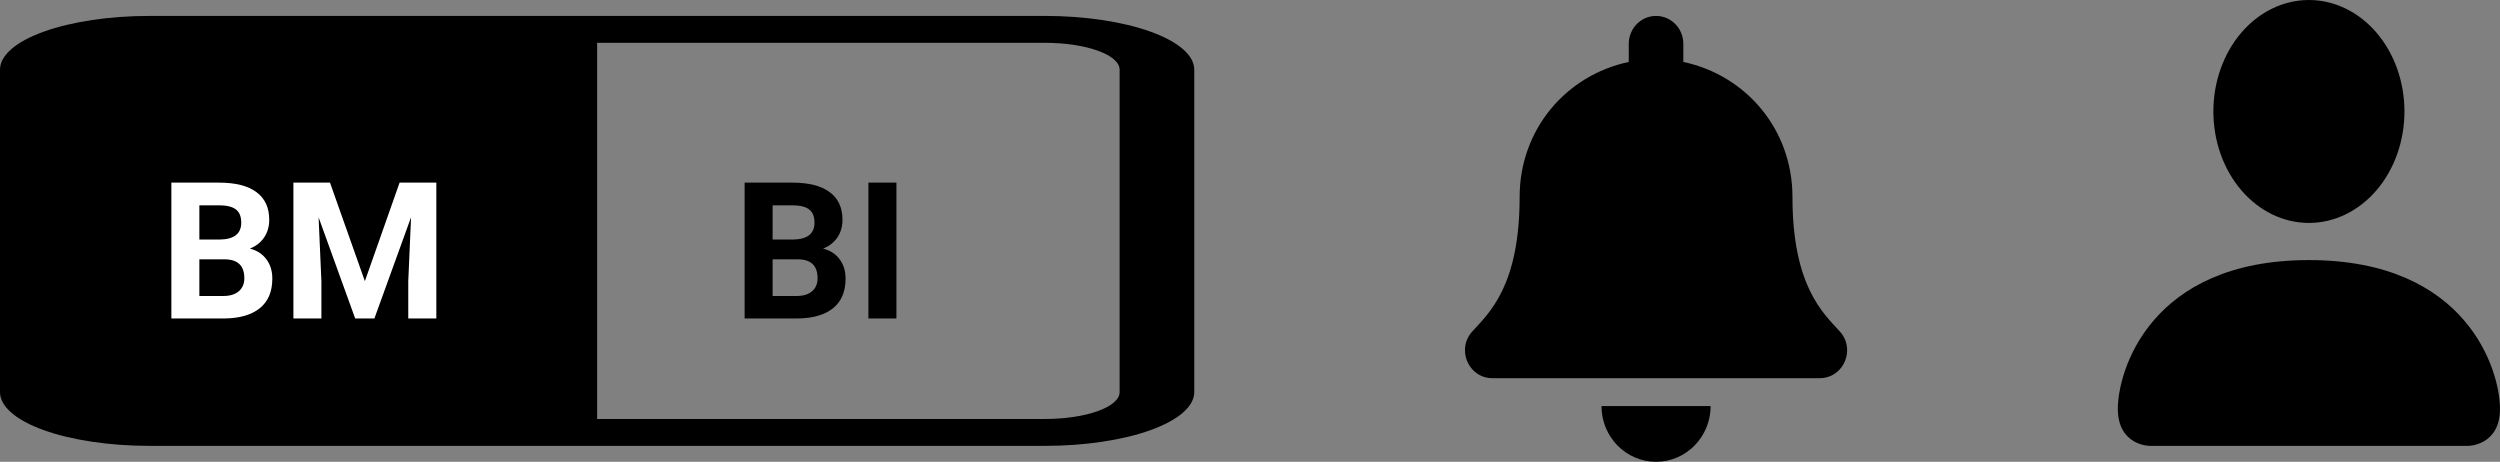 <svg width="157" height="29" viewBox="0 0 157 29" fill="none" xmlns="http://www.w3.org/2000/svg">
<rect x="0" y="0" width="157" height="29" fill="#808080" stroke="none"/>
<path d="M104 29C105.892 29 107.427 27.433 107.427 25.5H100.573C100.573 27.433 102.108 29 104 29ZM115.539 20.813C114.504 19.677 112.567 17.97 112.567 12.375C112.567 8.126 109.649 4.724 105.713 3.89V2.75C105.713 1.784 104.946 1 104 1C103.054 1 102.287 1.784 102.287 2.75V3.89C98.351 4.724 95.433 8.126 95.433 12.375C95.433 17.97 93.496 19.677 92.461 20.813C92.14 21.166 91.997 21.587 92 22C92.006 22.897 92.695 23.75 93.72 23.75H114.28C115.305 23.75 115.995 22.897 116 22C116.003 21.587 115.86 21.165 115.539 20.813Z" fill="black"/>
<path d="M135 28C135 28 133 28 133 25.667C133 23.333 135 16.333 145 16.333C155 16.333 157 23.333 157 25.667C157 28 155 28 155 28H135ZM145 14C146.591 14 148.117 13.262 149.243 11.95C150.368 10.637 151 8.857 151 7C151 5.143 150.368 3.363 149.243 2.05C148.117 0.737 146.591 0 145 0C143.409 0 141.883 0.737 140.757 2.05C139.632 3.363 139 5.143 139 7C139 8.857 139.632 10.637 140.757 11.95C141.883 13.262 143.409 14 145 14Z" fill="black"/>
<path d="M37.5 26.312V2.688H65.625C66.868 2.688 68.061 2.865 68.94 3.182C69.819 3.498 70.312 3.927 70.312 4.375V24.625C70.312 25.073 69.819 25.502 68.94 25.818C68.061 26.135 66.868 26.312 65.625 26.312H37.5ZM65.625 28C68.111 28 70.496 27.644 72.254 27.012C74.012 26.378 75 25.52 75 24.625V4.375C75 3.48 74.012 2.621 72.254 1.989C70.496 1.356 68.111 1 65.625 1H9.375C6.889 1 4.504 1.356 2.746 1.989C0.988 2.621 0 3.48 0 4.375L0 24.625C0 25.52 0.988 26.378 2.746 27.012C4.504 27.644 6.889 28 9.375 28H65.625Z" fill="black"/>
<path d="M10.762 20V11.469H13.75C14.785 11.469 15.57 11.668 16.105 12.066C16.641 12.461 16.908 13.041 16.908 13.807C16.908 14.225 16.801 14.594 16.586 14.914C16.371 15.23 16.072 15.463 15.69 15.611C16.127 15.721 16.471 15.941 16.721 16.273C16.975 16.605 17.102 17.012 17.102 17.492C17.102 18.312 16.84 18.934 16.316 19.355C15.793 19.777 15.047 19.992 14.078 20H10.762ZM12.52 16.285V18.588H14.025C14.44 18.588 14.762 18.49 14.992 18.295C15.227 18.096 15.344 17.822 15.344 17.475C15.344 16.693 14.94 16.297 14.131 16.285H12.52ZM12.52 15.043H13.82C14.707 15.027 15.15 14.674 15.15 13.982C15.15 13.596 15.037 13.318 14.81 13.15C14.588 12.979 14.234 12.893 13.75 12.893H12.52V15.043ZM20.723 11.469L22.914 17.656L25.094 11.469H27.402V20H25.639V17.668L25.814 13.643L23.512 20H22.305L20.008 13.648L20.184 17.668V20H18.426V11.469H20.723Z" fill="white"/>
<path d="M46.762 20V11.469H49.75C50.785 11.469 51.57 11.668 52.105 12.066C52.641 12.461 52.908 13.041 52.908 13.807C52.908 14.225 52.801 14.594 52.586 14.914C52.371 15.23 52.072 15.463 51.69 15.611C52.127 15.721 52.471 15.941 52.721 16.273C52.975 16.605 53.102 17.012 53.102 17.492C53.102 18.312 52.84 18.934 52.316 19.355C51.793 19.777 51.047 19.992 50.078 20H46.762ZM48.52 16.285V18.588H50.025C50.44 18.588 50.762 18.49 50.992 18.295C51.227 18.096 51.344 17.822 51.344 17.475C51.344 16.693 50.94 16.297 50.131 16.285H48.52ZM48.52 15.043H49.82C50.707 15.027 51.15 14.674 51.15 13.982C51.15 13.596 51.037 13.318 50.81 13.15C50.588 12.979 50.234 12.893 49.75 12.893H48.52V15.043ZM56.295 20H54.537V11.469H56.295V20Z" fill="black"/>
</svg>
